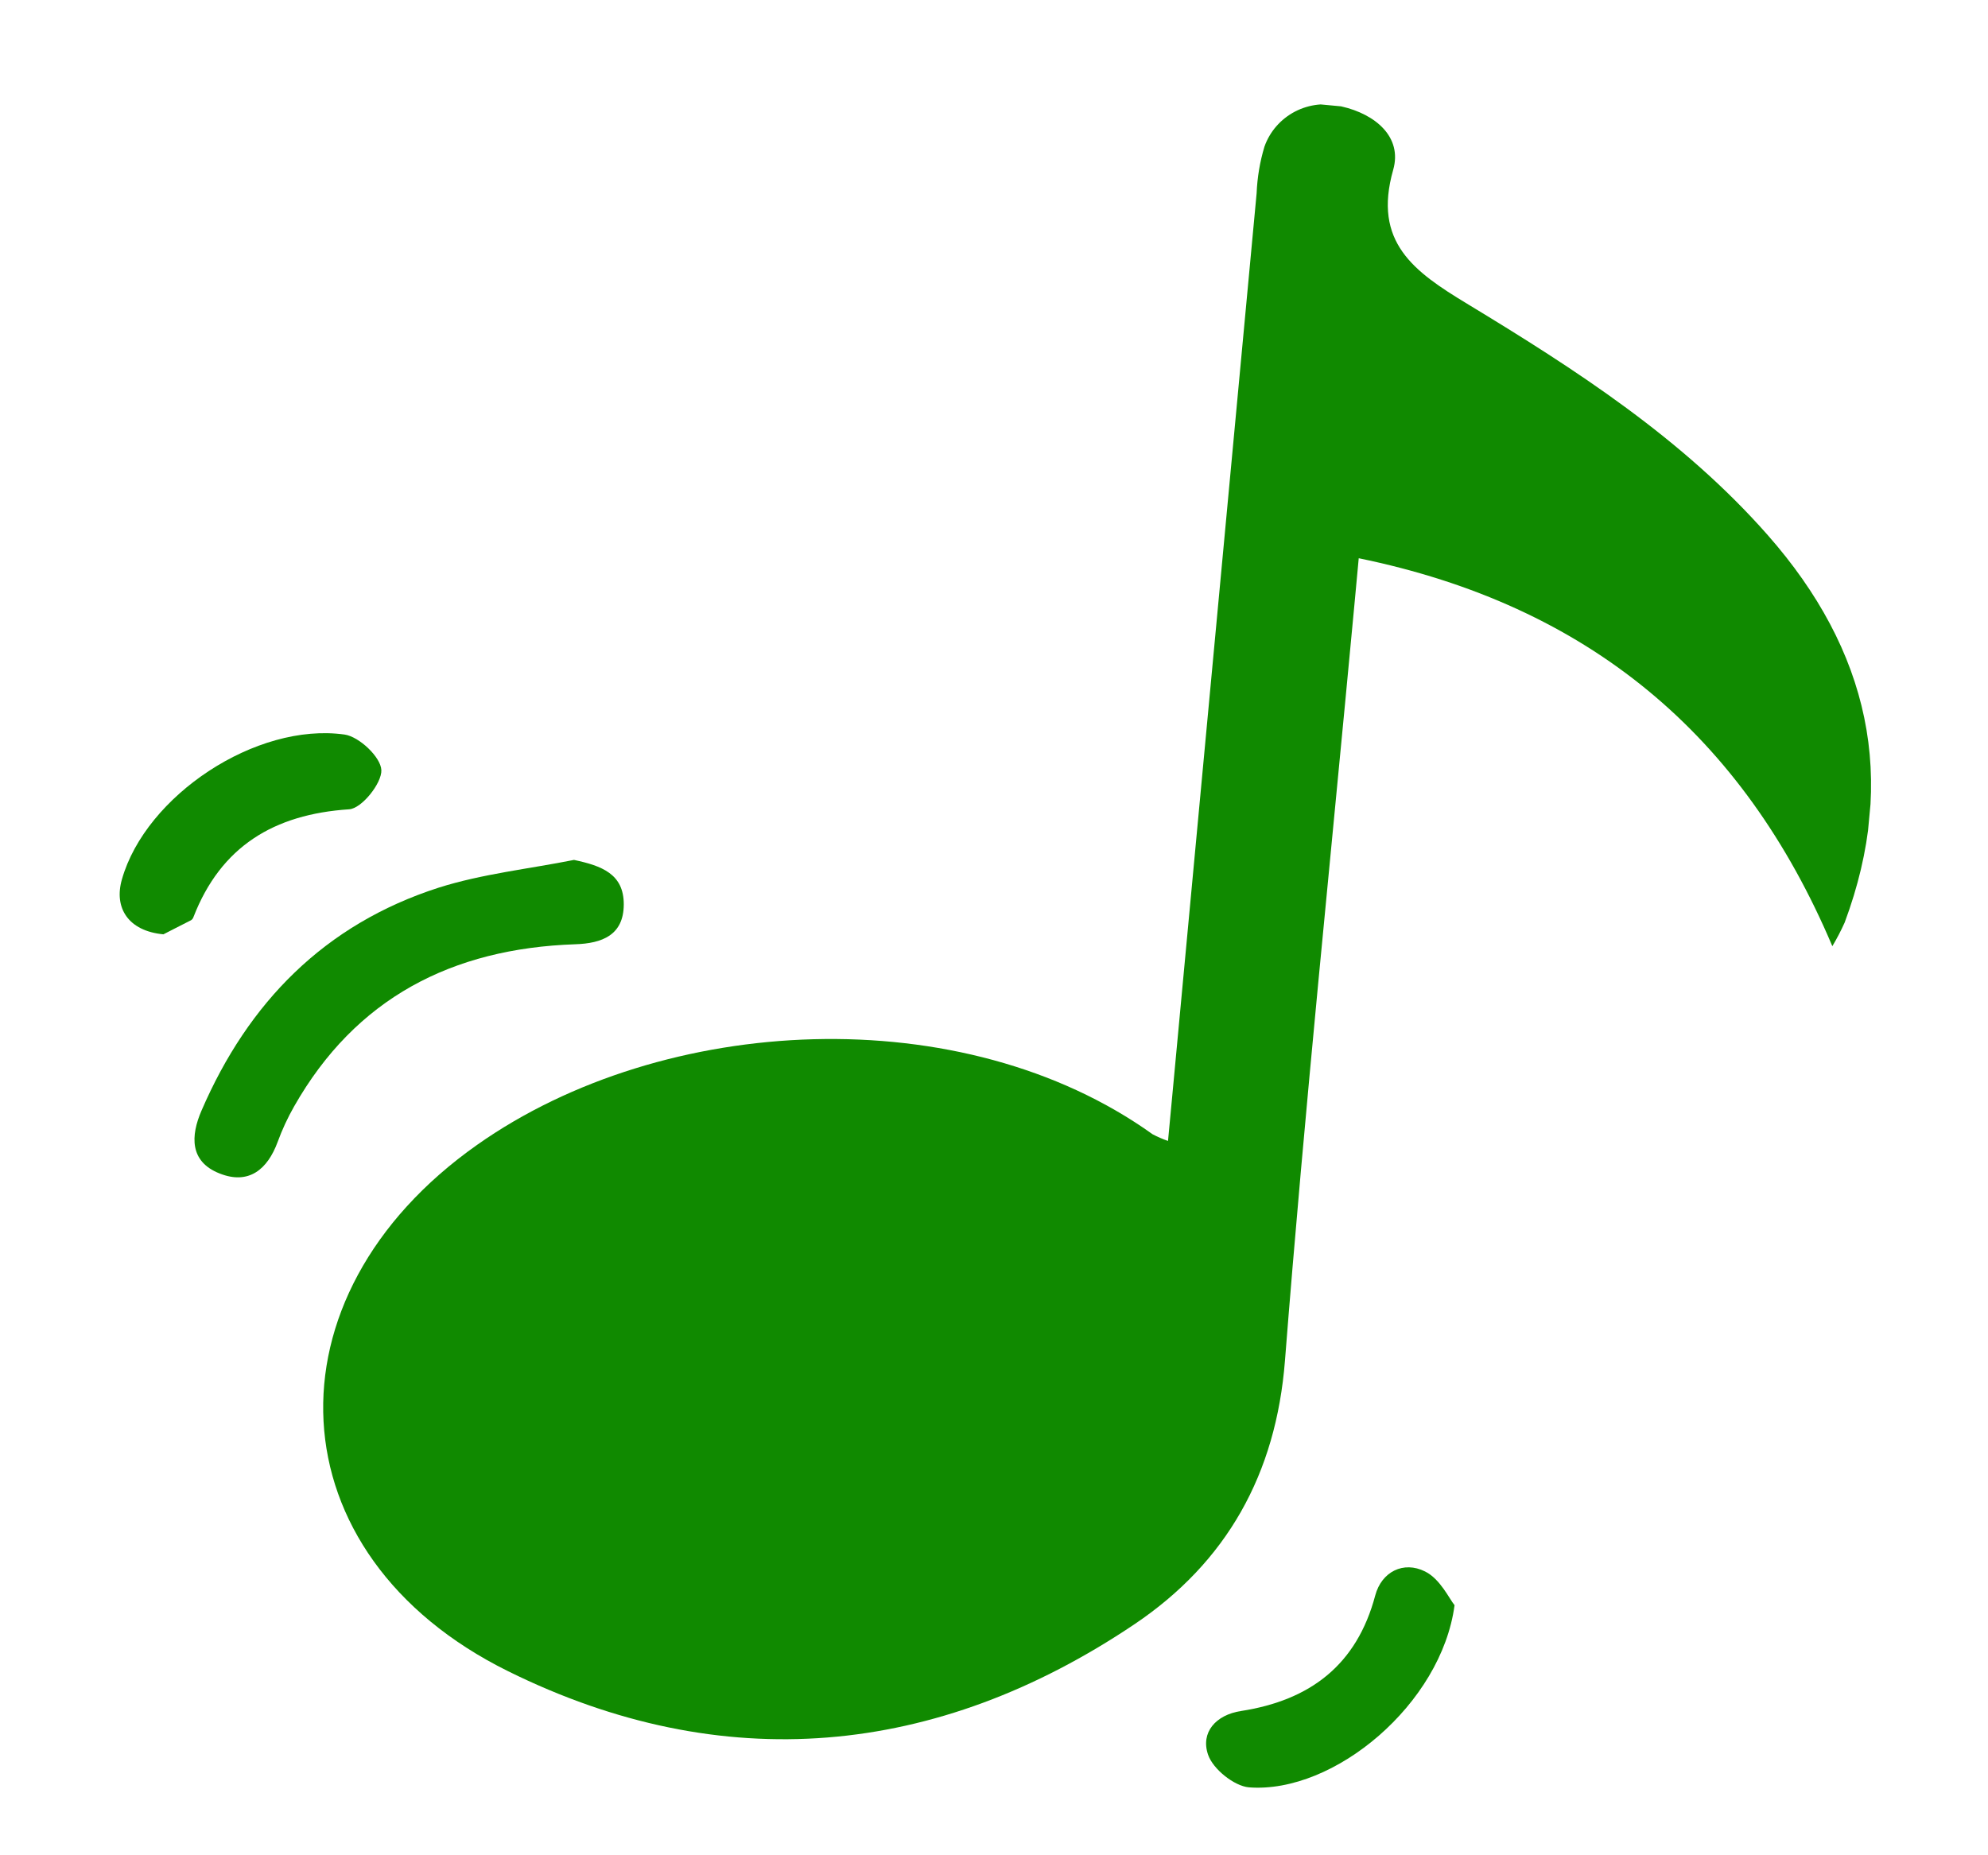 <svg width="30" height="28" viewBox="0 0 30 28" fill="none" xmlns="http://www.w3.org/2000/svg">
<g clip-path="url(#clip0_467_974)">
<path d="M20.504 8.425L20.439 9.124C20.084 12.927 19.689 16.725 19.391 20.532C19.257 22.25 18.509 23.578 17.12 24.513C14.131 26.524 10.906 26.824 7.669 25.223C4.116 23.467 3.947 19.568 7.202 17.277C10.018 15.292 14.529 15.067 17.394 17.119C17.469 17.158 17.546 17.192 17.626 17.219L17.687 16.57C18.112 12.02 18.538 7.469 18.963 2.918C18.973 2.679 19.012 2.443 19.081 2.214C19.161 1.986 19.326 1.797 19.542 1.684C19.758 1.572 20.01 1.544 20.246 1.607C20.756 1.723 21.165 2.068 21.024 2.563C20.713 3.655 21.338 4.099 22.139 4.584C23.78 5.578 25.396 6.621 26.677 8.077C28.201 9.809 28.648 11.747 27.837 13.923C27.782 14.045 27.72 14.165 27.651 14.28C26.302 11.095 23.972 9.136 20.504 8.425Z" fill="#108A00"/>
<path d="M8.662 12.978C9.08 13.067 9.415 13.189 9.413 13.651C9.411 14.114 9.086 14.238 8.68 14.251C6.818 14.315 5.366 15.066 4.439 16.697C4.341 16.869 4.258 17.048 4.19 17.234C4.037 17.65 3.753 17.884 3.316 17.711C2.858 17.533 2.876 17.14 3.042 16.759C3.744 15.134 4.895 13.951 6.622 13.396C7.276 13.189 7.98 13.114 8.662 12.978Z" fill="#108A00"/>
<path d="M2.466 14.101C1.934 14.051 1.716 13.7 1.84 13.271C2.199 12.008 3.866 10.898 5.2 11.086C5.421 11.118 5.747 11.427 5.755 11.623C5.763 11.82 5.459 12.202 5.269 12.214C4.131 12.289 3.333 12.777 2.92 13.839C2.914 13.858 2.902 13.875 2.885 13.887C2.72 13.972 2.551 14.056 2.466 14.101Z" fill="#108A00"/>
<path d="M21.95 24.226C21.753 25.713 20.135 27.074 18.846 26.975C18.622 26.954 18.305 26.699 18.231 26.484C18.114 26.147 18.346 25.882 18.726 25.823C19.775 25.661 20.475 25.125 20.753 24.079C20.849 23.72 21.18 23.554 21.505 23.717C21.734 23.83 21.87 24.129 21.95 24.226Z" fill="#108A00"/>
</g>
<defs>
<clipPath id="clip0_467_974">
<rect width="26.183" height="25.389" fill="white" transform="translate(3.064) rotate(5.339)"/>
</clipPath>
</defs>
</svg>
